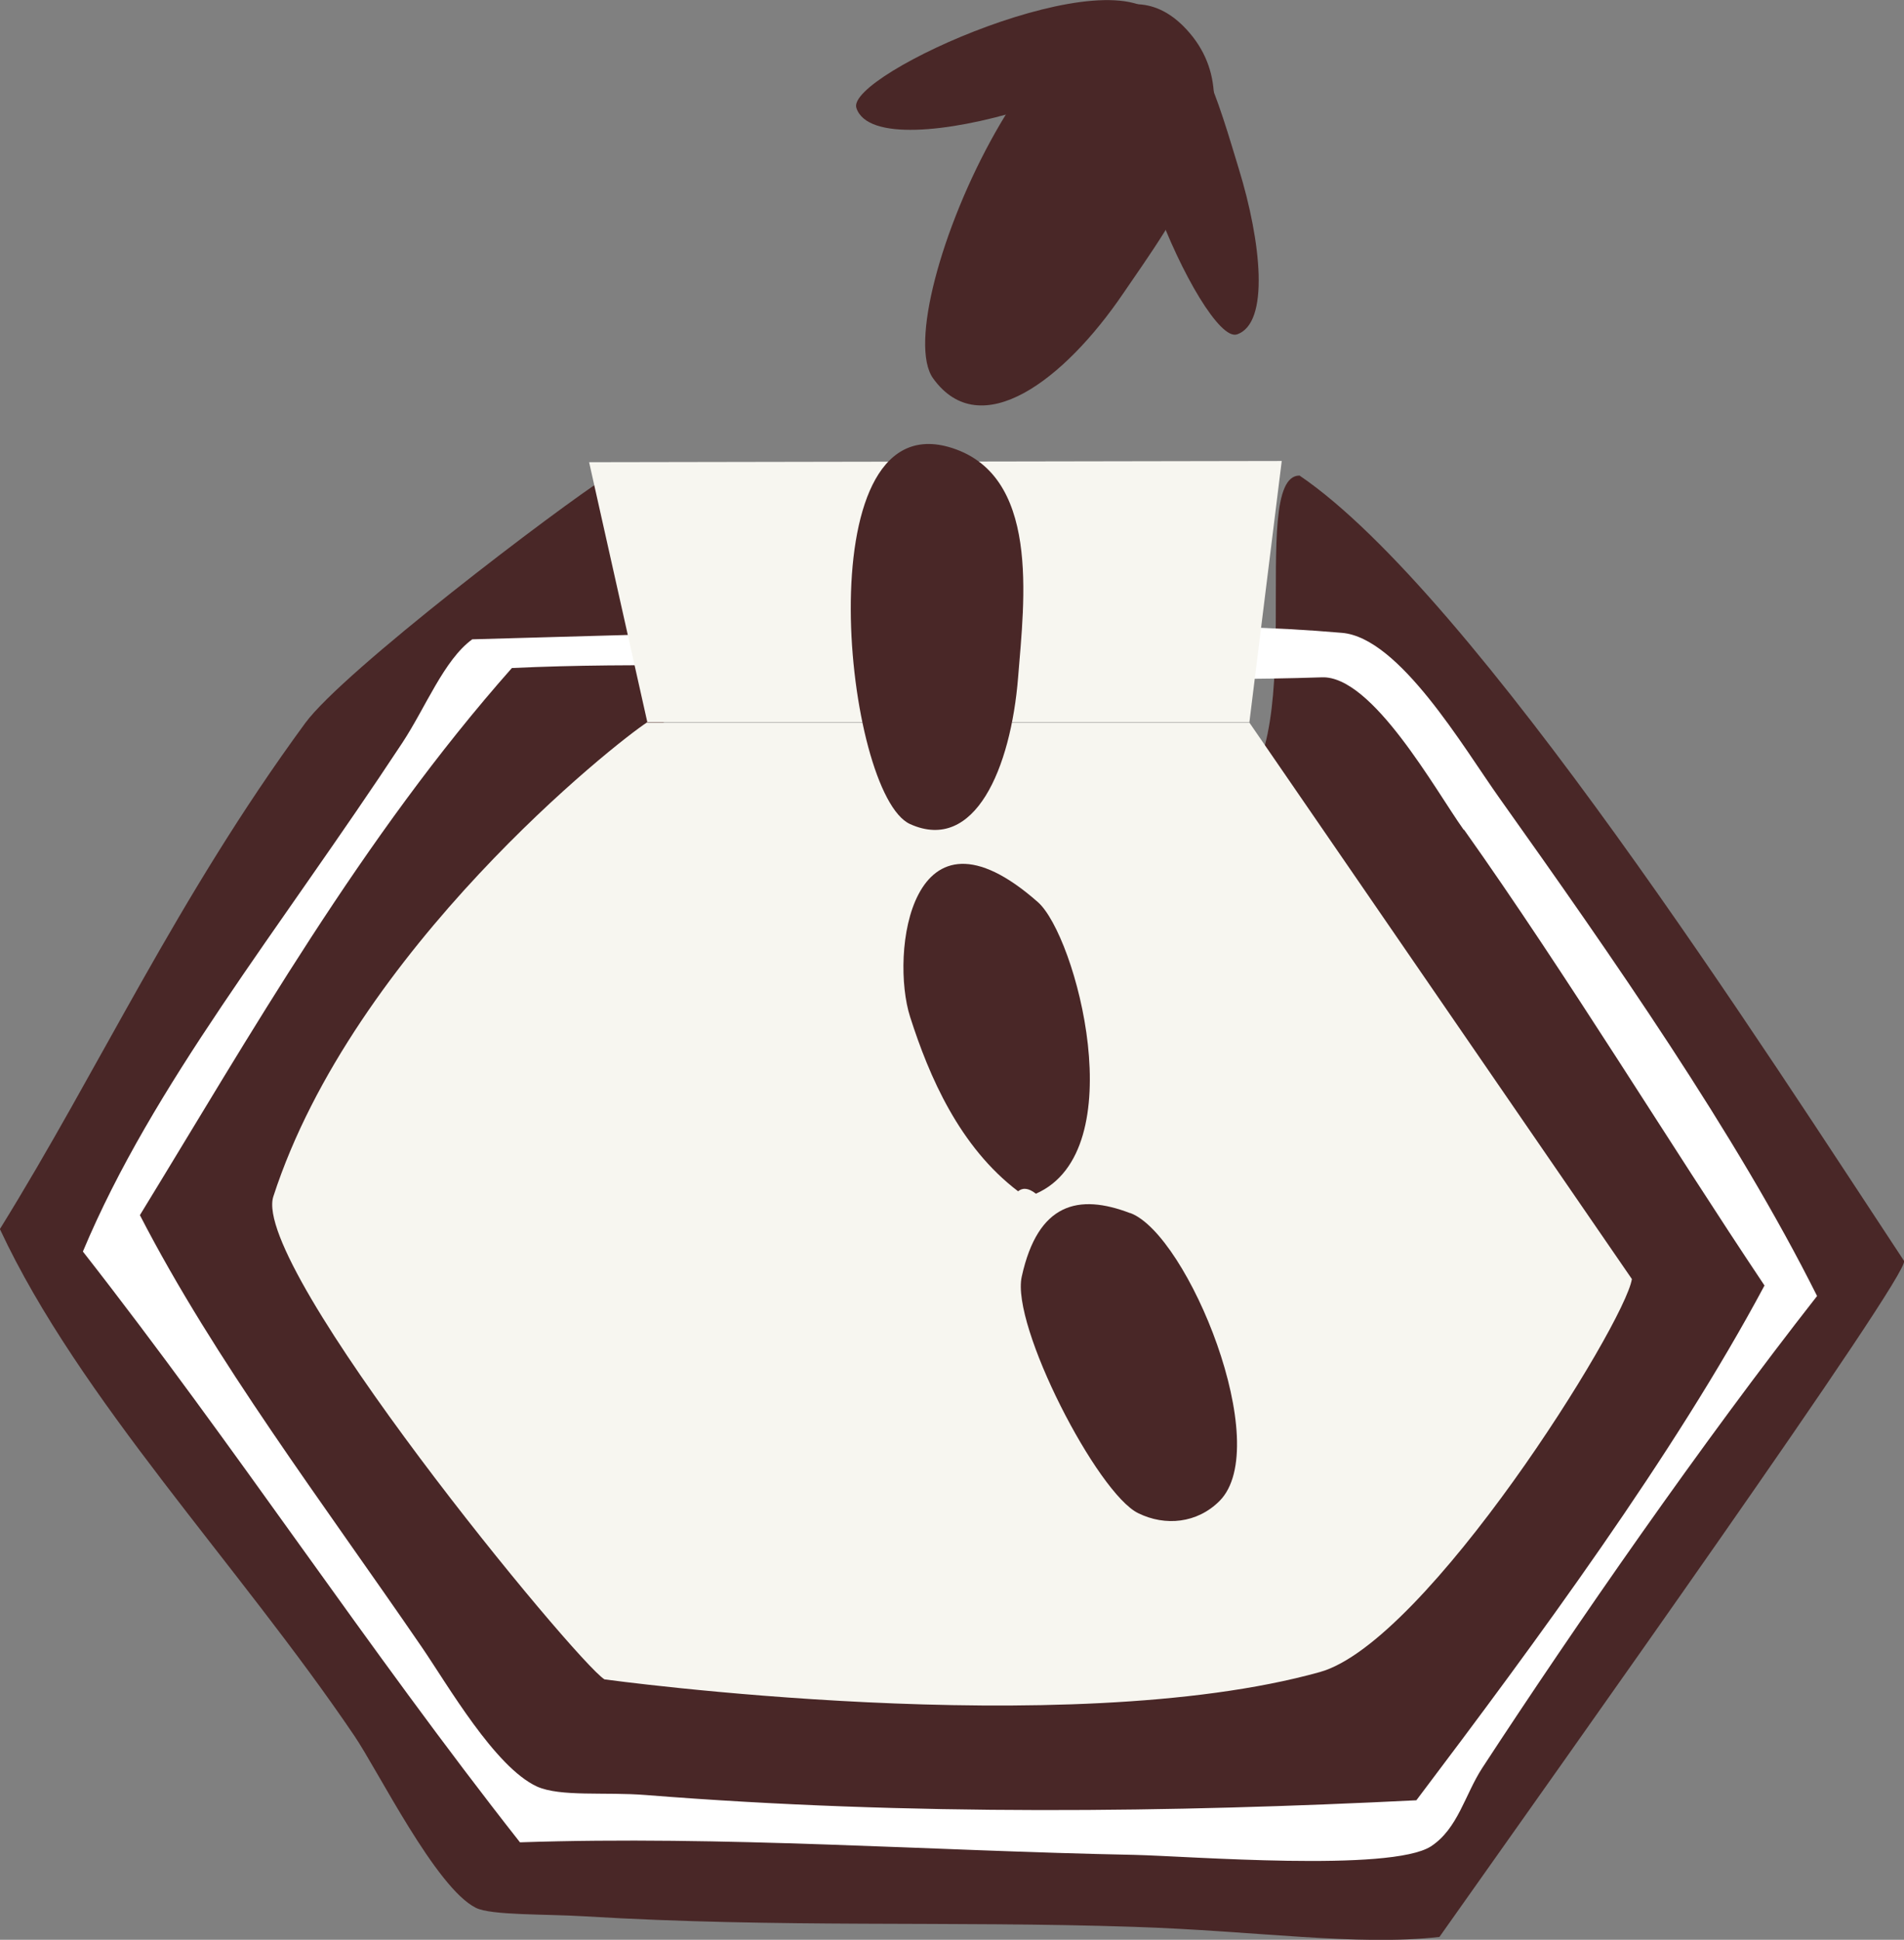 <?xml version="1.0" encoding="UTF-8"?>
<svg id="Lager_2" data-name="Lager 2" xmlns="http://www.w3.org/2000/svg" viewBox="0 0 47.09 47.97">
  <rect x="0" y="0" width="47.09" height="47.97" fill="#808080" stroke="none"/>
  <defs>
    <style>
      .cls-1 {
        fill: #492727;
      }

      .cls-1, .cls-2, .cls-3 {
        fill-rule: evenodd;
      }

      .cls-1, .cls-2, .cls-3, .cls-4 {
        stroke-width: 0px;
      }

      .cls-2 {
        fill: #fff;
      }

      .cls-3, .cls-4 {
        fill: #f7f6f0;
      }
    </style>
  </defs>
  <g id="Layer_1" data-name="Layer 1">
    <g>
      <g>
        <path class="cls-1" d="M0,30.4c1.96,4.2,5.89,8.28,8.76,12.52.58.85,2.02,3.77,3.01,4.26.38.19,1.73.15,2.69.21,4.84.29,9.04.11,13.58.26,3.05.1,5.5.48,7.56.25,2.95-4.18,11.68-16.44,11.49-16.72-3.37-5.1-10.62-16.48-14.95-19.42-1.33,0,.36,7.08-1.79,8.06,0,0-10.72.67-13.77.13,0,0-.55-8.82-1.57-8.16-1.23.79-6.51,4.8-7.46,6.09-3.19,4.35-5.07,8.51-7.55,12.51Z"/>
        <path class="cls-2" d="M22.37,15.51c3.82.03,7.39-.16,10.82.14,1.42.12,3,2.83,3.89,4.08,2.78,3.91,5.86,8.32,7.86,12.32-2.86,3.65-5.96,8.12-8.28,11.67-.43.66-.6,1.5-1.27,1.94-1,.64-6,.24-7.34.21-5.09-.1-10.14-.48-15.19-.31-3.8-4.83-7.03-9.78-10.81-14.61,1.73-4.13,4.81-7.89,7.9-12.58.58-.88,1.03-2.05,1.73-2.56M36.2,20.52c-.7-.98-2.26-3.82-3.51-3.77-6.52.22-13.82-.52-20.03-.23-3.71,4.19-6.48,9.09-9.2,13.53,1.85,3.59,4.51,7.09,6.97,10.68.65.95,1.81,2.97,2.85,3.45.58.26,1.69.13,2.69.21,6.54.52,13.07.43,19.06.13,2.96-3.92,6.37-8.54,8.61-12.73-2.33-3.48-4.89-7.69-7.43-11.27Z"/>
      </g>
      <g>
        <polygon class="cls-3" points="31.7 11.4 14.57 11.43 16.01 17.86 30.9 17.86 31.7 11.4"/>
        <line class="cls-4" x1="31.06" y1="16.62" x2="15.85" y2="16.19"/>
        <path class="cls-3" d="M16.01,17.86c-.75.48-7.27,5.62-9.25,11.73-.56,1.74,7.48,11.5,8.19,11.94,0,0,11.41,1.57,17.69-.18,2.64-.73,7.55-8.61,7.72-9.72l-9.46-13.76h-14.89Z"/>
      </g>
      <g>
        <path class="cls-1" d="M29.27.65c-2.97-2.97-7.38,7.07-6.19,8.71,1.17,1.62,3.24.04,4.69-2.09,1.22-1.79,3.42-4.69,1.5-6.62Z"/>
        <path class="cls-1" d="M28.68.49c-1.07-1.65-7.77,1.35-7.5,2.18.27.82,2.3.6,4.09.05,1.5-.46,4.1-1.16,3.41-2.23Z"/>
        <path class="cls-1" d="M28.41.77c-1.65,1.07,1.35,7.77,2.18,7.5.82-.27.6-2.3.05-4.09-.46-1.5-1.16-4.1-2.23-3.41Z"/>
        <path class="cls-1" d="M23.45,11.05c-3.55-.98-2.56,8.6-.94,9.33,1.6.72,2.49-1.38,2.67-3.63.15-1.9.57-5.06-1.73-5.7Z"/>
        <path class="cls-1" d="M25.67,22.31c-3.15-2.78-3.66,1.29-3.16,2.84.47,1.47,1.22,3.21,2.67,4.31.11-.09.25-.09.44.06,2.42-1.06.99-6.38.05-7.21Z"/>
        <path class="cls-1" d="M27.95,30c-1.28-.49-2.28-.25-2.68,1.57-.27,1.21,1.87,5.36,2.88,5.85.67.33,1.46.25,2.01-.3,1.36-1.36-.78-6.58-2.2-7.12Z"/>
      </g>
    </g>
  </g>
</svg>